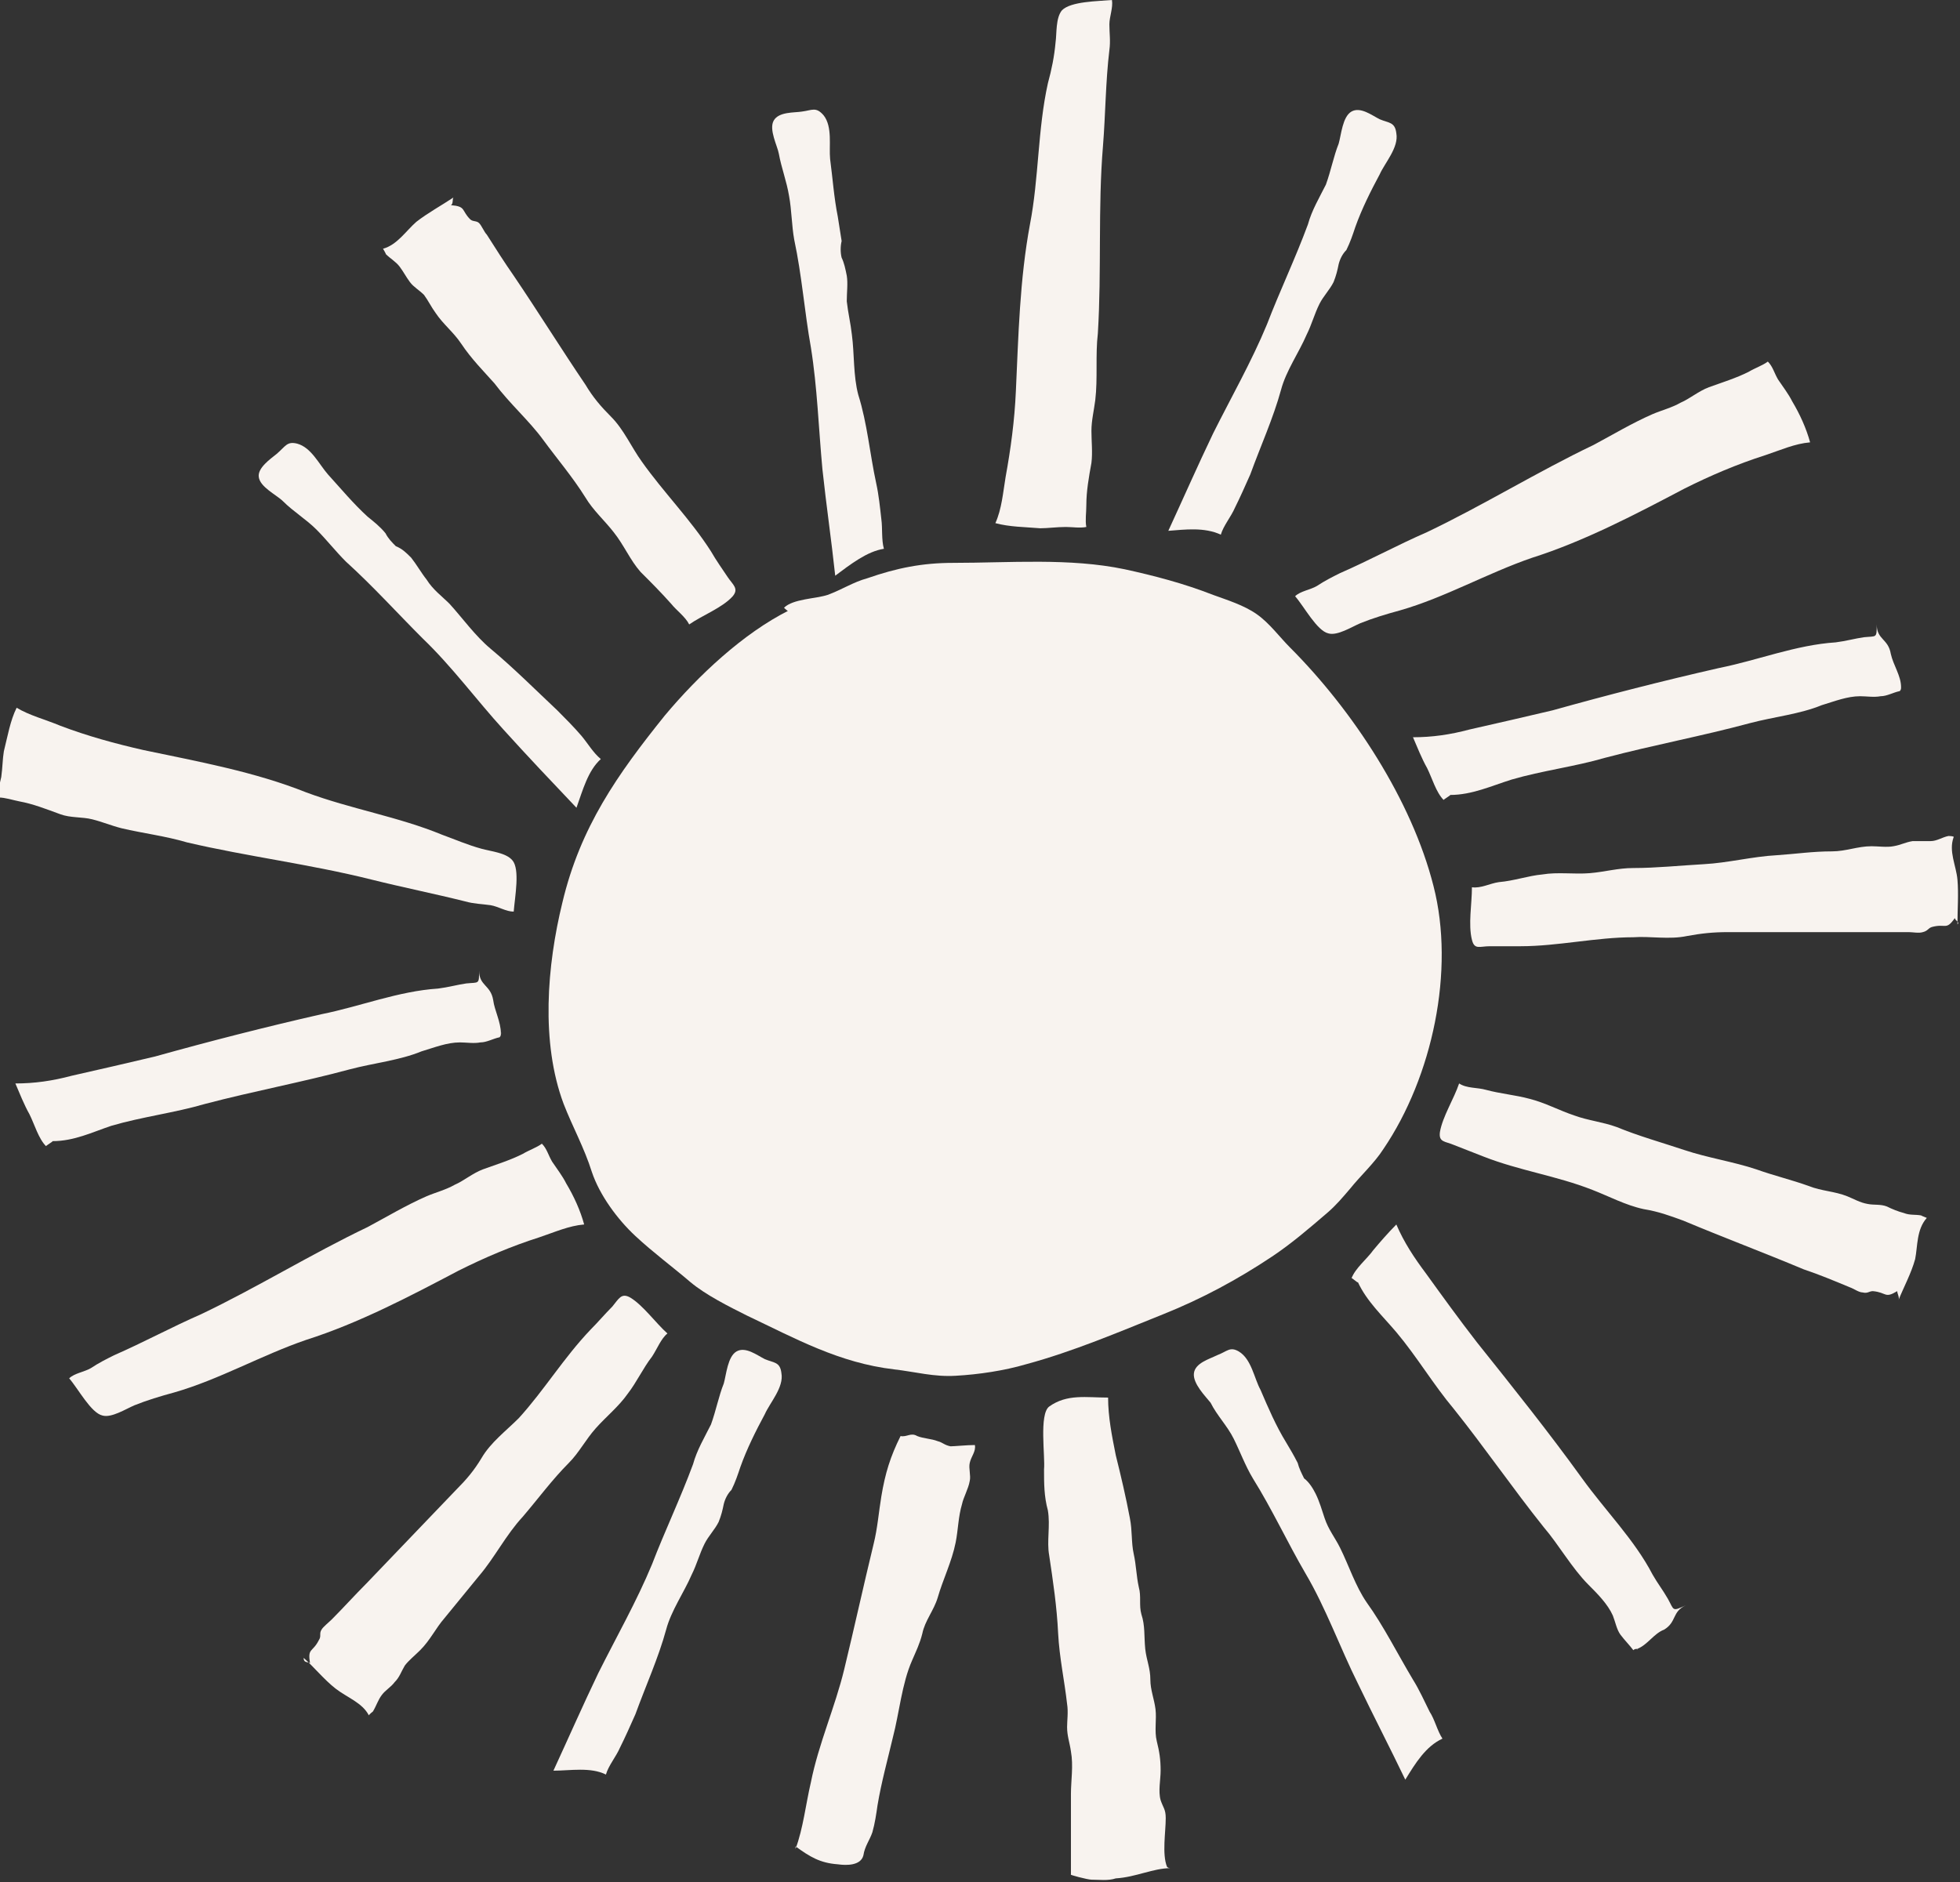 <svg width="76" height="73" viewBox="0 0 76 73" fill="none" xmlns="http://www.w3.org/2000/svg">
<rect x="0" y="0" width="76" height="73" fill="#333333" stroke="none"/>
<g clip-path="url(#clip0_327:67)">
<path d="M30.599 23.67C28.81 24.565 27.072 26.206 25.78 27.748C23.942 30.035 22.502 32.074 21.806 35.008C21.21 37.445 20.962 40.428 21.856 42.815C22.204 43.71 22.651 44.506 22.949 45.451C23.247 46.346 23.942 47.291 24.638 47.937C25.333 48.584 26.078 49.131 26.774 49.727C27.37 50.225 28.264 50.672 28.959 51.02C30.847 51.915 32.536 52.86 34.672 53.109C35.516 53.208 36.212 53.407 37.056 53.357C37.95 53.308 38.944 53.158 39.788 52.91C41.626 52.413 43.365 51.667 45.103 50.971C46.593 50.374 47.984 49.628 49.325 48.733C50.071 48.236 50.766 47.639 51.461 47.042C51.809 46.744 52.057 46.445 52.355 46.097C52.753 45.6 53.299 45.103 53.647 44.556C55.535 41.771 56.429 37.644 55.584 34.361C54.74 31.03 52.455 27.549 50.021 25.112C49.623 24.714 49.226 24.167 48.729 23.819C48.233 23.471 47.587 23.272 47.041 23.073C45.898 22.626 44.755 22.328 43.613 22.079C41.477 21.631 39.142 21.83 36.957 21.83C35.765 21.83 34.771 22.029 33.629 22.427C33.082 22.576 32.635 22.875 32.089 23.073C31.642 23.223 30.748 23.223 30.4 23.571C30.648 23.819 30.847 23.819 30.599 23.67Z" fill="#F8F3EF"/>
<path d="M47.338 20.736C47.438 20.389 47.736 20.04 47.885 19.692C48.084 19.294 48.282 18.847 48.481 18.399C48.878 17.305 49.375 16.211 49.673 15.117C49.872 14.371 50.368 13.675 50.666 12.979C50.865 12.581 50.965 12.183 51.163 11.786C51.312 11.487 51.561 11.239 51.71 10.94C51.809 10.692 51.859 10.493 51.908 10.244C51.958 10.045 52.057 9.846 52.206 9.697C52.355 9.399 52.455 9.1 52.554 8.802C52.802 8.106 53.15 7.41 53.498 6.763C53.697 6.316 54.243 5.719 54.144 5.172C54.094 4.724 53.846 4.774 53.498 4.625C53.2 4.476 52.753 4.128 52.405 4.326C52.057 4.525 52.008 5.222 51.908 5.57C51.71 6.067 51.61 6.614 51.412 7.161C51.163 7.658 50.865 8.155 50.716 8.702C50.219 10.045 49.623 11.288 49.127 12.581C48.531 14.023 47.736 15.416 47.04 16.808C46.444 18.051 45.898 19.294 45.302 20.587C45.947 20.538 46.693 20.438 47.338 20.736Z" fill="#F8F3EF"/>
<path d="M34.274 21.284C34.175 20.936 34.224 20.488 34.175 20.14C34.125 19.692 34.075 19.195 33.976 18.747C33.728 17.604 33.628 16.41 33.281 15.316C33.082 14.57 33.132 13.725 33.032 12.979C32.983 12.532 32.883 12.134 32.834 11.686C32.834 11.338 32.883 10.99 32.834 10.692C32.784 10.443 32.734 10.194 32.635 9.995C32.585 9.797 32.585 9.548 32.635 9.349C32.585 9.051 32.535 8.703 32.486 8.404C32.337 7.658 32.287 6.912 32.188 6.166C32.138 5.669 32.287 4.923 31.939 4.476C31.641 4.128 31.492 4.277 31.095 4.327C30.797 4.376 30.201 4.327 30.002 4.675C29.803 5.023 30.151 5.669 30.201 5.968C30.3 6.515 30.499 7.012 30.598 7.609C30.698 8.156 30.698 8.752 30.797 9.299C31.095 10.692 31.194 12.084 31.443 13.476C31.691 15.018 31.741 16.609 31.89 18.201C32.039 19.593 32.237 20.936 32.386 22.328C32.983 21.88 33.628 21.383 34.274 21.284Z" fill="#F8F3EF"/>
<path d="M23.495 68.823C23.594 68.474 23.892 68.126 24.041 67.778C24.24 67.38 24.439 66.933 24.638 66.485C25.035 65.391 25.532 64.297 25.83 63.203C26.028 62.457 26.525 61.761 26.823 61.065C27.022 60.667 27.121 60.269 27.32 59.871C27.469 59.573 27.717 59.325 27.866 59.026C27.966 58.778 28.015 58.579 28.065 58.33C28.115 58.131 28.214 57.932 28.363 57.783C28.512 57.485 28.611 57.186 28.711 56.888C28.959 56.192 29.307 55.495 29.655 54.849C29.853 54.401 30.4 53.805 30.3 53.258C30.251 52.81 30.002 52.86 29.655 52.711C29.357 52.562 28.91 52.214 28.562 52.412C28.214 52.611 28.164 53.307 28.065 53.656C27.866 54.153 27.767 54.7 27.568 55.247C27.32 55.744 27.022 56.241 26.873 56.788C26.376 58.131 25.78 59.374 25.283 60.667C24.687 62.109 23.892 63.502 23.197 64.894C22.601 66.137 22.055 67.38 21.459 68.673C22.104 68.673 22.899 68.524 23.495 68.823Z" fill="#F8F3EF"/>
<path d="M55.932 67.43C55.733 67.132 55.633 66.685 55.435 66.386C55.236 65.988 55.038 65.541 54.789 65.143C54.193 64.148 53.647 63.054 53.001 62.159C52.554 61.513 52.305 60.717 51.958 60.021C51.759 59.623 51.511 59.325 51.362 58.877C51.262 58.579 51.163 58.231 51.014 57.932C50.915 57.734 50.766 57.485 50.567 57.336C50.468 57.137 50.368 56.938 50.319 56.739C50.169 56.441 50.02 56.192 49.871 55.943C49.474 55.297 49.176 54.601 48.878 53.905C48.63 53.457 48.53 52.711 48.033 52.413C47.686 52.214 47.587 52.413 47.189 52.562C46.891 52.711 46.345 52.86 46.295 53.258C46.245 53.656 46.742 54.153 46.941 54.402C47.189 54.899 47.587 55.297 47.835 55.794C48.083 56.291 48.282 56.839 48.58 57.336C49.325 58.529 49.921 59.822 50.617 61.016C51.411 62.358 51.958 63.9 52.653 65.292C53.249 66.535 53.895 67.779 54.491 69.022C54.888 68.375 55.286 67.729 55.932 67.43Z" fill="#F8F3EF"/>
<path d="M23.297 29.439C22.998 29.19 22.8 28.842 22.551 28.543C22.253 28.195 21.906 27.847 21.608 27.549C20.763 26.753 19.919 25.908 19.025 25.162C18.428 24.665 17.932 23.968 17.435 23.422C17.137 23.123 16.789 22.875 16.541 22.477C16.342 22.228 16.143 21.88 15.945 21.631C15.746 21.432 15.597 21.283 15.349 21.184C15.2 21.035 15.051 20.885 14.951 20.686C14.753 20.438 14.504 20.239 14.256 20.04C13.71 19.543 13.213 18.946 12.716 18.399C12.368 18.001 12.07 17.355 11.524 17.206C11.127 17.106 11.077 17.305 10.729 17.603C10.481 17.802 9.984 18.15 10.034 18.498C10.083 18.896 10.729 19.195 10.977 19.443C11.375 19.841 11.872 20.14 12.269 20.537C12.666 20.935 13.014 21.383 13.412 21.78C14.455 22.725 15.398 23.77 16.392 24.764C17.534 25.858 18.478 27.151 19.521 28.295C20.465 29.339 21.409 30.334 22.353 31.328C22.601 30.632 22.8 29.886 23.297 29.439Z" fill="#F8F3EF"/>
<path d="M51.511 24.566C51.858 24.665 52.405 24.317 52.753 24.168C53.249 23.969 53.746 23.82 54.292 23.671C56.031 23.173 57.67 22.229 59.409 21.632C61.445 20.985 63.432 19.941 65.32 18.947C66.313 18.449 67.356 18.002 68.449 17.654C69.045 17.455 69.592 17.206 70.188 17.156C70.039 16.609 69.79 16.062 69.493 15.565C69.343 15.267 69.145 15.018 68.946 14.72C68.797 14.471 68.747 14.222 68.549 14.023C68.35 14.173 68.052 14.272 67.804 14.421C67.307 14.67 66.81 14.819 66.264 15.018C65.866 15.167 65.519 15.466 65.171 15.615C64.823 15.814 64.426 15.913 64.078 16.062C63.283 16.41 62.538 16.858 61.793 17.256C59.608 18.3 57.521 19.593 55.336 20.637C54.193 21.134 53.1 21.731 51.958 22.229C51.66 22.378 51.362 22.527 51.064 22.726C50.815 22.875 50.418 22.925 50.219 23.124C50.567 23.521 51.064 24.466 51.511 24.566Z" fill="#F8F3EF"/>
<path d="M41.179 0.398C40.93 0.696 40.98 1.293 40.93 1.641C40.881 2.188 40.781 2.685 40.632 3.232C40.235 5.022 40.285 6.912 39.937 8.702C39.539 10.841 39.49 13.029 39.391 15.167C39.341 16.311 39.192 17.405 38.993 18.499C38.894 19.095 38.844 19.742 38.596 20.289C39.142 20.438 39.738 20.438 40.334 20.488C40.632 20.488 40.98 20.438 41.328 20.438C41.576 20.438 41.874 20.488 42.123 20.438C42.073 20.189 42.123 19.891 42.123 19.593C42.123 19.046 42.222 18.499 42.321 17.952C42.371 17.554 42.321 17.106 42.321 16.708C42.321 16.311 42.42 15.913 42.47 15.515C42.57 14.67 42.47 13.774 42.57 12.929C42.719 10.492 42.57 8.056 42.768 5.669C42.868 4.426 42.868 3.183 43.017 1.939C43.066 1.591 43.017 1.293 43.017 0.945C43.017 0.646 43.166 0.298 43.116 0C42.57 0.05 41.526 0.05 41.179 0.398Z" fill="#F8F3EF"/>
<path d="M3.974 54.899C4.321 54.998 4.868 54.65 5.215 54.501C5.712 54.302 6.209 54.153 6.755 54.004C8.494 53.506 10.133 52.562 11.872 51.965C13.908 51.318 15.895 50.274 17.783 49.279C18.776 48.782 19.819 48.335 20.912 47.987C21.508 47.788 22.055 47.539 22.651 47.489C22.502 46.942 22.253 46.395 21.955 45.898C21.806 45.6 21.608 45.351 21.409 45.053C21.26 44.804 21.21 44.555 21.012 44.356C20.813 44.506 20.515 44.605 20.266 44.754C19.77 45.003 19.273 45.152 18.727 45.351C18.329 45.5 17.982 45.798 17.634 45.948C17.286 46.147 16.889 46.246 16.541 46.395C15.746 46.743 15.001 47.191 14.256 47.589C12.07 48.633 9.984 49.926 7.798 50.97C6.656 51.468 5.563 52.064 4.421 52.562C4.123 52.711 3.825 52.86 3.527 53.059C3.278 53.208 2.881 53.258 2.682 53.457C3.03 53.854 3.527 54.799 3.974 54.899Z" fill="#F8F3EF"/>
<path d="M19.869 33.367C19.621 33.068 19.025 33.019 18.677 32.919C18.131 32.77 17.683 32.571 17.137 32.372C15.448 31.676 13.61 31.378 11.872 30.731C9.885 29.936 7.699 29.538 5.563 29.09C4.47 28.842 3.378 28.543 2.334 28.145C1.738 27.897 1.142 27.748 0.645 27.449C0.397 27.947 0.298 28.543 0.149 29.14C0.099 29.438 0.099 29.786 0.049 30.134C-0 30.383 -0.1 30.632 -0.05 30.93C0.198 30.93 0.496 31.03 0.745 31.079C1.291 31.179 1.788 31.378 2.334 31.577C2.732 31.726 3.179 31.676 3.576 31.776C3.974 31.875 4.321 32.024 4.719 32.124C5.563 32.322 6.408 32.422 7.252 32.671C9.587 33.218 12.021 33.516 14.405 34.113C15.597 34.411 16.839 34.66 18.031 34.958C18.379 35.057 18.677 35.057 19.025 35.107C19.323 35.157 19.621 35.356 19.919 35.356C19.968 34.759 20.167 33.715 19.869 33.367Z" fill="#F8F3EF"/>
<path d="M73.715 26.653C73.715 26.703 73.715 26.753 73.665 26.803C73.416 26.852 73.168 27.002 72.92 27.002C72.671 27.051 72.373 27.002 72.125 27.002C71.628 27.002 71.132 27.2 70.635 27.35C69.79 27.698 68.797 27.797 67.853 28.046C66.015 28.543 64.128 28.891 62.24 29.389C61.048 29.737 59.806 29.886 58.614 30.234C57.819 30.483 57.074 30.831 56.23 30.831C56.279 30.831 55.931 31.029 55.981 31.029C55.683 30.731 55.534 30.184 55.336 29.786C55.137 29.438 54.938 28.941 54.789 28.593C55.534 28.593 56.23 28.493 56.975 28.294C58.068 28.046 59.16 27.797 60.203 27.549C62.339 26.952 64.475 26.405 66.661 25.907C68.151 25.609 69.641 25.012 71.181 24.913C71.579 24.863 71.926 24.764 72.274 24.714C72.771 24.664 72.771 24.764 72.771 24.217C72.771 24.814 73.218 24.764 73.317 25.36C73.416 25.808 73.715 26.206 73.715 26.653C73.814 26.653 73.665 26.653 73.715 26.653Z" fill="#F8F3EF"/>
<path d="M19.422 40.08C19.422 40.13 19.422 40.18 19.372 40.229C19.124 40.279 18.875 40.428 18.627 40.428C18.379 40.478 18.081 40.428 17.832 40.428C17.336 40.428 16.839 40.627 16.342 40.776C15.498 41.124 14.504 41.224 13.56 41.473C11.723 41.97 9.835 42.318 7.947 42.815C6.755 43.163 5.513 43.312 4.321 43.661C3.576 43.909 2.881 44.257 2.036 44.257C2.086 44.257 1.738 44.456 1.788 44.456C1.49 44.158 1.341 43.611 1.142 43.213C0.943 42.865 0.745 42.368 0.596 42.02C1.341 42.02 2.036 41.92 2.781 41.721C3.874 41.473 4.967 41.224 6.01 40.975C8.146 40.379 10.282 39.832 12.468 39.334C13.958 39.036 15.448 38.439 16.988 38.34C17.385 38.29 17.733 38.191 18.081 38.141C18.577 38.091 18.577 38.191 18.577 37.644C18.577 38.24 19.024 38.191 19.124 38.787C19.174 39.185 19.422 39.633 19.422 40.08C19.521 40.031 19.372 40.08 19.422 40.08Z" fill="#F8F3EF"/>
<path d="M63.482 63.95C63.433 63.95 63.383 63.95 63.333 64C63.184 63.801 62.986 63.602 62.837 63.403C62.688 63.204 62.638 62.906 62.539 62.657C62.34 62.21 61.943 61.812 61.595 61.464C60.949 60.817 60.452 59.922 59.856 59.226C58.664 57.734 57.571 56.143 56.379 54.651C55.584 53.706 54.939 52.612 54.144 51.667C53.597 51.021 53.001 50.474 52.654 49.728C52.654 49.778 52.405 49.529 52.405 49.579C52.554 49.181 53.001 48.833 53.25 48.485C53.498 48.186 53.846 47.789 54.144 47.49C54.442 48.186 54.839 48.783 55.286 49.38C55.932 50.275 56.578 51.17 57.273 52.065C58.664 53.806 60.055 55.546 61.346 57.336C62.241 58.58 63.383 59.723 64.079 61.066C64.277 61.414 64.476 61.663 64.675 62.011C64.923 62.458 64.824 62.508 65.37 62.259C64.824 62.508 65.022 62.906 64.525 63.204C64.128 63.353 63.88 63.801 63.482 63.95C63.532 64.049 63.433 63.9 63.482 63.95Z" fill="#F8F3EF"/>
<path d="M75.801 35.604C75.454 36.102 75.454 35.803 74.907 35.953C74.758 36.002 74.758 36.102 74.559 36.151C74.41 36.201 74.162 36.151 74.013 36.151C73.367 36.151 72.722 36.151 72.076 36.151C70.387 36.151 68.698 36.151 67.009 36.151C66.413 36.151 65.966 36.201 65.42 36.301C64.724 36.45 63.979 36.301 63.333 36.35C61.893 36.35 60.403 36.698 58.962 36.698C58.565 36.698 58.167 36.698 57.77 36.698C57.373 36.698 57.174 36.848 57.075 36.45C56.925 35.853 57.075 35.057 57.075 34.411C57.422 34.461 57.77 34.262 58.118 34.212C58.714 34.162 59.26 33.963 59.807 33.914C60.403 33.814 61.048 33.914 61.645 33.864C62.24 33.814 62.737 33.665 63.333 33.665C64.228 33.665 65.171 33.566 66.065 33.516C67.009 33.466 67.953 33.218 68.897 33.168C69.642 33.118 70.288 33.019 71.033 33.019C71.579 33.019 72.026 32.82 72.573 32.82C72.821 32.82 73.169 32.869 73.417 32.82C73.715 32.77 73.864 32.67 74.162 32.621C74.41 32.621 74.609 32.621 74.858 32.621C75.106 32.621 75.305 32.472 75.553 32.422C75.503 32.422 75.801 32.422 75.752 32.472C75.553 33.019 75.851 33.566 75.901 34.113C75.95 34.66 75.901 35.306 75.901 35.853C76 35.754 75.801 35.704 75.801 35.604Z" fill="#F8F3EF"/>
<path d="M17.485 7.957C18.081 8.006 17.882 8.155 18.23 8.504C18.329 8.603 18.478 8.553 18.578 8.653C18.677 8.752 18.776 9.001 18.876 9.1C19.223 9.647 19.571 10.194 19.919 10.692C20.863 12.084 21.757 13.526 22.7 14.918C22.998 15.416 23.297 15.764 23.694 16.162C24.191 16.659 24.489 17.355 24.886 17.902C25.73 19.096 26.774 20.14 27.568 21.383C27.767 21.731 28.015 22.079 28.214 22.378C28.413 22.676 28.661 22.825 28.413 23.123C28.015 23.571 27.221 23.869 26.724 24.218C26.575 23.919 26.227 23.671 26.029 23.422C25.631 22.974 25.234 22.576 24.836 22.179C24.439 21.731 24.191 21.134 23.793 20.637C23.445 20.189 22.998 19.792 22.7 19.294C22.204 18.499 21.608 17.803 21.061 17.057C20.515 16.311 19.77 15.664 19.174 14.869C18.776 14.421 18.279 13.924 17.882 13.327C17.584 12.88 17.187 12.581 16.889 12.134C16.74 11.935 16.591 11.636 16.442 11.438C16.243 11.239 16.044 11.139 15.895 10.94C15.746 10.741 15.647 10.542 15.498 10.344C15.349 10.145 15.15 10.045 14.951 9.846C15.001 9.896 14.852 9.647 14.852 9.647C15.399 9.498 15.746 8.951 16.144 8.603C16.591 8.255 17.137 7.957 17.584 7.658C17.534 7.708 17.584 7.907 17.485 7.957Z" fill="#F8F3EF"/>
<path d="M73.566 50.075C73.069 50.374 73.168 50.125 72.622 50.075C72.473 50.075 72.423 50.175 72.225 50.125C72.076 50.125 71.877 49.976 71.728 49.926C71.132 49.678 70.536 49.429 69.94 49.23C68.4 48.584 66.81 47.987 65.27 47.34C64.724 47.142 64.327 46.992 63.73 46.893C63.035 46.744 62.389 46.396 61.744 46.147C60.353 45.6 58.912 45.401 57.521 44.854C57.124 44.705 56.776 44.556 56.379 44.407C56.031 44.257 55.783 44.307 55.833 43.909C55.932 43.312 56.379 42.616 56.578 42.02C56.876 42.218 57.273 42.169 57.621 42.268C58.167 42.417 58.763 42.467 59.31 42.616C59.906 42.765 60.452 43.064 61.048 43.263C61.595 43.462 62.141 43.511 62.687 43.71C63.532 44.058 64.426 44.307 65.32 44.605C66.214 44.904 67.208 45.053 68.102 45.351C68.797 45.6 69.443 45.749 70.138 45.998C70.635 46.197 71.132 46.197 71.629 46.396C71.877 46.495 72.125 46.644 72.423 46.694C72.672 46.744 72.92 46.694 73.168 46.793C73.367 46.893 73.615 46.992 73.814 47.042C74.063 47.142 74.261 47.092 74.51 47.142C74.46 47.142 74.758 47.241 74.708 47.241C74.311 47.688 74.361 48.335 74.261 48.832C74.112 49.379 73.814 49.926 73.615 50.423C73.665 50.324 73.566 50.175 73.566 50.075Z" fill="#F8F3EF"/>
<path d="M12.021 64.497C11.921 63.9 12.12 64.099 12.368 63.602C12.468 63.453 12.368 63.353 12.468 63.204C12.518 63.104 12.766 62.906 12.865 62.806C13.312 62.358 13.759 61.861 14.206 61.414C15.349 60.22 16.541 58.977 17.684 57.783C18.081 57.386 18.379 57.038 18.677 56.54C19.025 55.944 19.621 55.496 20.118 54.999C21.111 53.905 21.856 52.662 22.899 51.568C23.197 51.269 23.446 50.971 23.744 50.672C23.992 50.374 24.091 50.126 24.439 50.324C24.936 50.623 25.433 51.319 25.88 51.717C25.631 51.916 25.482 52.313 25.284 52.612C24.936 53.059 24.688 53.606 24.34 54.054C23.992 54.551 23.495 54.949 23.098 55.397C22.701 55.844 22.452 56.341 22.055 56.739C21.409 57.386 20.863 58.132 20.267 58.828C19.621 59.524 19.174 60.419 18.578 61.115C18.131 61.662 17.684 62.209 17.236 62.756C16.889 63.154 16.69 63.602 16.293 63.999C16.094 64.198 15.846 64.397 15.697 64.596C15.548 64.845 15.498 65.044 15.299 65.243C15.15 65.442 14.951 65.541 14.803 65.74C14.653 65.939 14.604 66.138 14.455 66.386C14.505 66.337 14.256 66.536 14.306 66.536C14.057 66.038 13.461 65.839 13.014 65.491C12.567 65.143 12.17 64.646 11.773 64.298C11.773 64.497 11.921 64.447 12.021 64.497Z" fill="#F8F3EF"/>
<path d="M37.801 56.043C37.851 56.292 37.652 56.491 37.602 56.739C37.553 56.938 37.652 57.237 37.602 57.436C37.553 57.734 37.354 58.082 37.304 58.331C37.155 58.828 37.155 59.325 37.056 59.823C36.907 60.569 36.559 61.265 36.36 61.961C36.211 62.458 35.864 62.856 35.764 63.353C35.665 63.751 35.516 64.049 35.367 64.397C34.97 65.293 34.87 66.436 34.622 67.381C34.423 68.227 34.175 69.122 34.026 70.017C33.976 70.365 33.926 70.713 33.827 71.061C33.728 71.359 33.529 71.608 33.479 71.956C33.38 72.354 32.834 72.354 32.486 72.304C31.791 72.254 31.393 72.006 30.847 71.608C30.847 71.658 30.847 71.707 30.847 71.707C31.145 70.912 31.244 69.967 31.443 69.122C31.741 67.63 32.387 66.188 32.734 64.746C33.132 63.105 33.479 61.513 33.877 59.872C34.026 59.276 34.075 58.629 34.175 58.032C34.324 57.137 34.523 56.491 34.92 55.695C35.168 55.745 35.317 55.546 35.566 55.695C35.814 55.795 36.112 55.795 36.36 55.894C36.559 55.944 36.609 56.043 36.857 56.093C37.006 56.093 37.503 56.043 37.801 56.043Z" fill="#F8F3EF"/>
<path d="M45.401 72.453C45.351 72.453 45.302 72.453 45.252 72.403C45.053 71.906 45.202 71.06 45.202 70.513C45.202 70.165 45.103 70.115 45.004 69.817C44.904 69.469 45.004 69.021 45.004 68.673C45.004 68.226 44.954 67.927 44.855 67.53C44.755 67.132 44.855 66.684 44.805 66.286C44.755 65.889 44.606 65.54 44.606 65.143C44.606 64.695 44.457 64.397 44.407 63.949C44.358 63.452 44.407 63.054 44.258 62.607C44.159 62.258 44.258 61.91 44.159 61.562C44.06 61.115 44.06 60.717 43.961 60.269C43.861 59.822 43.911 59.374 43.811 58.877C43.662 58.081 43.464 57.236 43.265 56.44C43.116 55.694 42.967 54.949 42.967 54.203C42.123 54.203 41.377 54.053 40.682 54.551C40.285 54.849 40.533 56.49 40.483 56.987C40.483 57.534 40.483 58.032 40.632 58.579C40.732 59.175 40.583 59.772 40.682 60.319C40.831 61.314 40.98 62.308 41.03 63.352C41.079 64.297 41.278 65.192 41.377 66.088C41.427 66.386 41.377 66.734 41.377 66.983C41.377 67.331 41.477 67.579 41.526 67.927C41.626 68.474 41.526 69.071 41.526 69.568C41.526 70.613 41.526 71.657 41.526 72.701C41.427 72.701 42.172 72.9 42.321 72.9C42.619 72.9 42.967 72.95 43.265 72.85C44.06 72.801 44.706 72.453 45.401 72.453Z" fill="#F8F3EF"/>
</g>
<defs>
<clipPath id="clip0_327:67">
<rect width="76" height="73" fill="white"/>
</clipPath>
</defs>
</svg>
